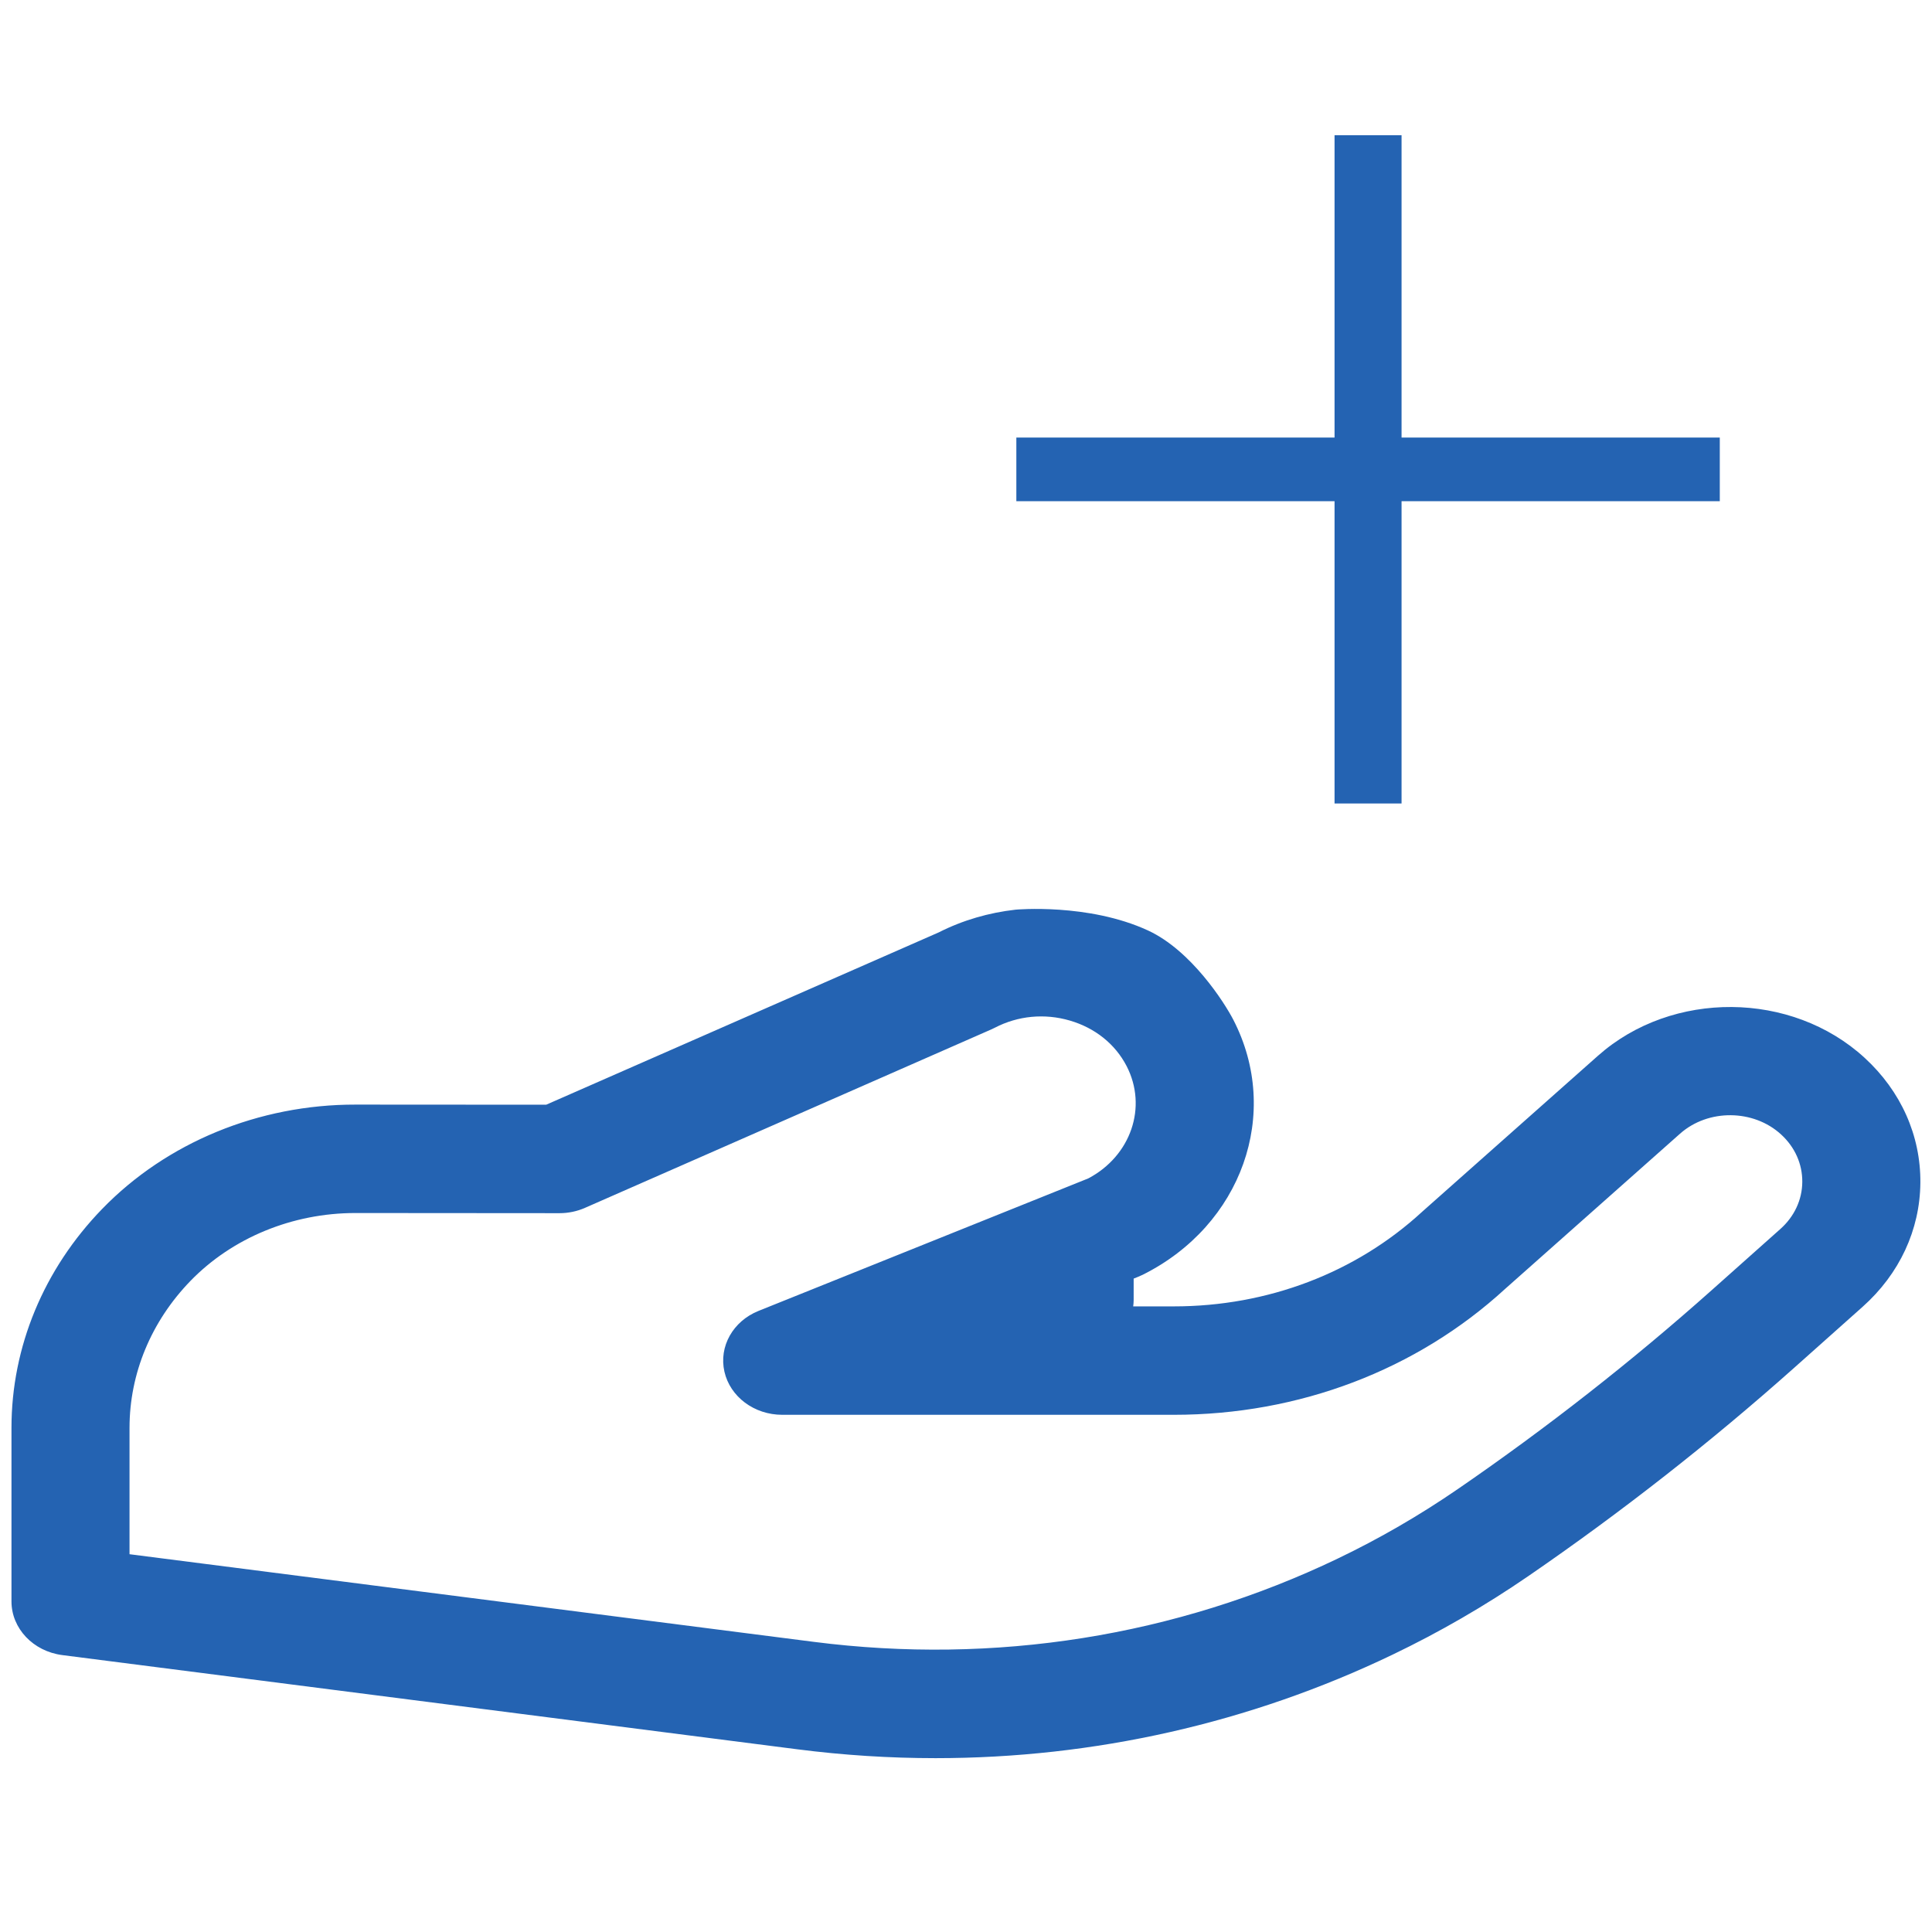 <?xml version="1.0" encoding="utf-8"?>
<!-- Generator: Adobe Illustrator 17.0.0, SVG Export Plug-In . SVG Version: 6.00 Build 0)  -->
<!DOCTYPE svg PUBLIC "-//W3C//DTD SVG 1.1//EN" "http://www.w3.org/Graphics/SVG/1.1/DTD/svg11.dtd">
<svg version="1.1" id="Capa_1" xmlns="http://www.w3.org/2000/svg" xmlns:xlink="http://www.w3.org/1999/xlink" x="0px" y="0px"
	 width="50px" height="50px" viewBox="0 0 50 50" enable-background="new 0 0 50 50" xml:space="preserve">
<g>
	<polygon fill="#2463B2" points="34.538,20.794 36.272,20.794 36.272,12.971 44.508,12.971 44.508,11.324 36.272,11.324 36.272,3.5 
		34.538,3.5 34.538,11.324 26.303,11.324 26.303,12.971 34.538,12.971 	"/>
	<path fill="#2463B2" d="M48.257,27.377c-1.887-1.733-4.982-1.757-6.901-0.055l-4.535,4.024c-0.007,0.006-0.013,0.012-0.02,0.018
		c-1.715,1.577-3.995,2.445-6.421,2.445h-1.053c0.007-0.055,0.012-0.11,0.012-0.166V33.09l0.117-0.047
		c0.04-0.016,0.079-0.033,0.117-0.052c2.565-1.28,3.595-4.18,2.344-6.602c-0.227-0.439-1.087-1.791-2.206-2.308
		c-1.544-0.713-3.427-0.539-3.427-0.539c-0.692,0.078-1.369,0.273-1.989,0.588l-10.16,4.46l-4.931-0.003
		c-2.506-0.004-4.892,0.981-6.557,2.697c-1.516,1.562-2.35,3.575-2.35,5.669v4.491c0,0.7,0.562,1.293,1.317,1.39l19.024,2.438
		c1.194,0.153,2.387,0.229,3.574,0.229c4.102,0,8.133-0.906,11.822-2.676c1.221-0.585,2.404-1.27,3.518-2.035
		c2.408-1.654,4.723-3.469,6.882-5.392l1.77-1.578c0.954-0.85,1.485-1.991,1.495-3.211C49.709,29.388,49.197,28.24,48.257,27.377z
		 M46.077,31.805l-1.771,1.578c-2.065,1.84-4.28,3.576-6.584,5.158c-0.983,0.675-2.027,1.28-3.102,1.795
		c-4.19,2.01-8.879,2.755-13.56,2.155L3.352,40.223v-3.27c0-1.404,0.56-2.753,1.576-3.802c1.084-1.117,2.639-1.758,4.268-1.758
		c0.002,0,0.003,0,0.005,0l5.278,0.004h0.001c0.228,0,0.453-0.047,0.658-0.137l10.517-4.619c0.031-0.014,0.062-0.029,0.092-0.044
		c0.597-0.31,1.286-0.376,1.94-0.185c0.653,0.19,1.175,0.609,1.469,1.177c0.548,1.06,0.111,2.327-0.991,2.908l-8.534,3.429
		c-0.662,0.266-1.031,0.922-0.883,1.573c0.148,0.65,0.772,1.116,1.495,1.116H30.38c3.238,0,6.282-1.157,8.573-3.259l4.526-4.016
		c0.728-0.646,1.902-0.636,2.617,0.021c0.357,0.328,0.55,0.763,0.547,1.226C46.64,31.05,46.438,31.483,46.077,31.805z"/>
</g>
</svg>
